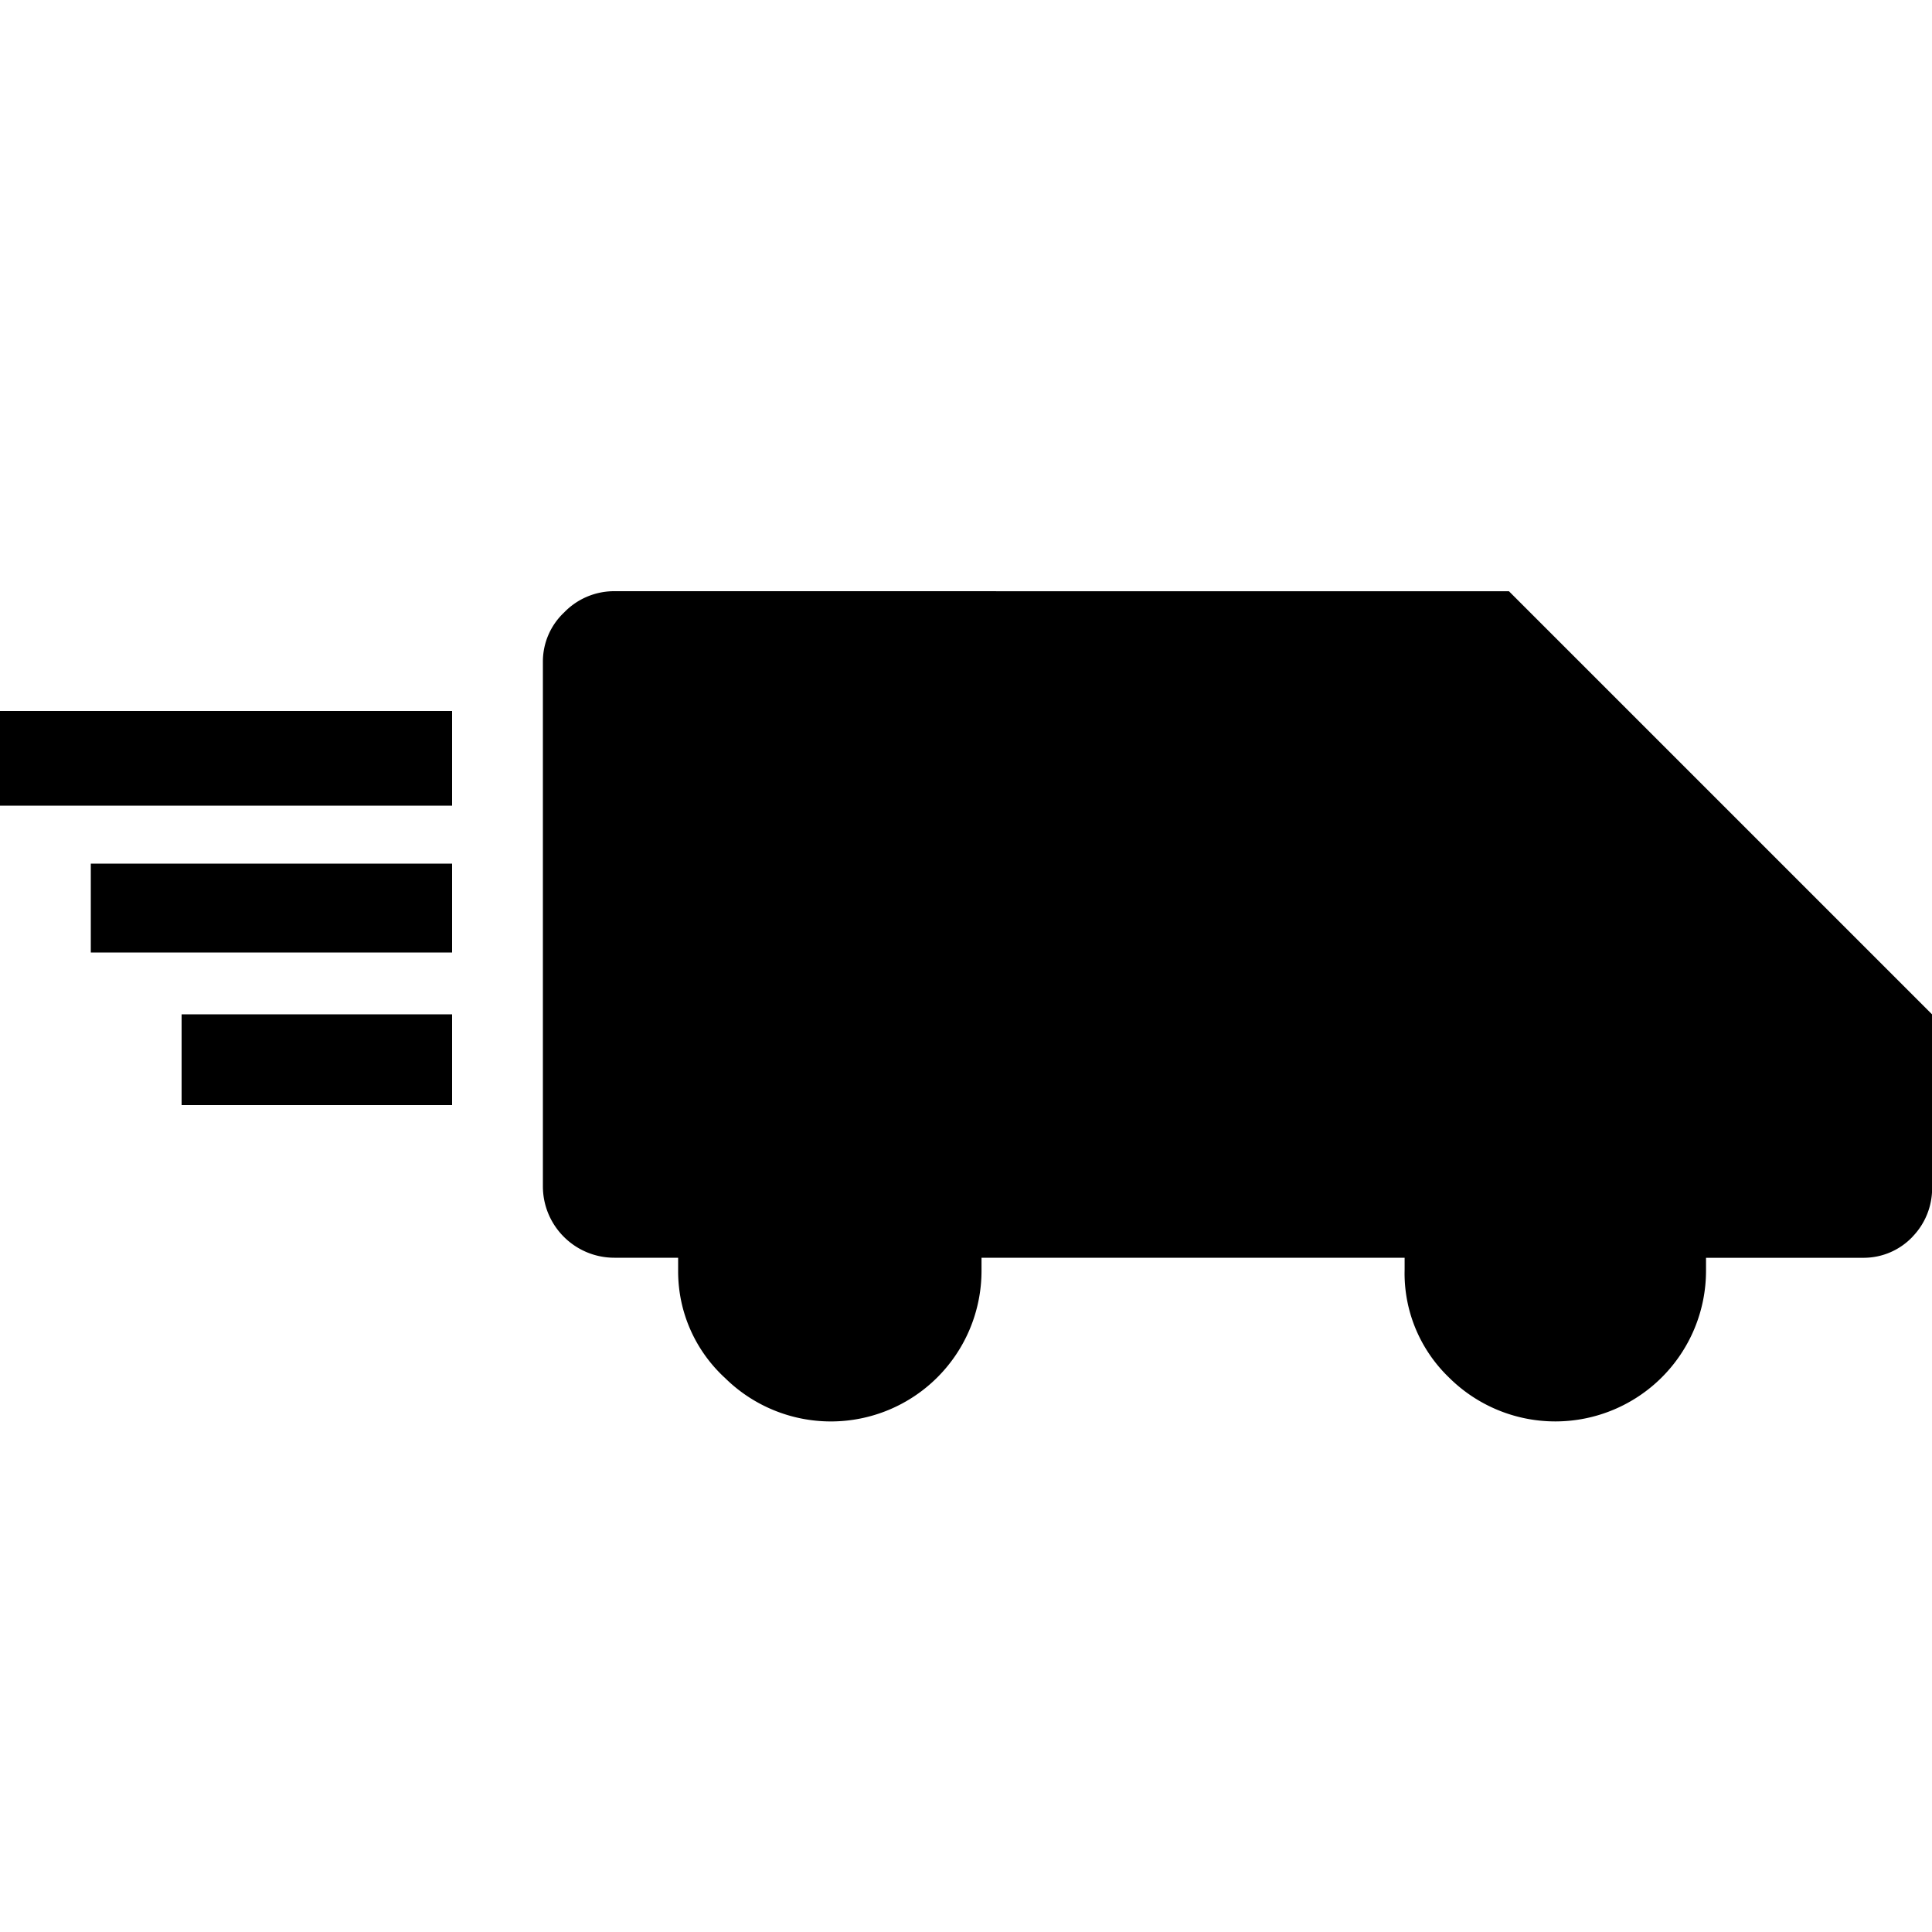 <svg xmlns="http://www.w3.org/2000/svg" width="32" height="32"><path d="M0 11.776h7.488v1.568H0zm1.504 2.528h5.984v1.472H1.504zm5.984 4h-4.48V16.8h4.48zm2.688-8.512h-.003a1.15 1.15 0 0 0-.829.352 1.117 1.117 0 0 0-.352.799v8.705c0 .654.53 1.184 1.184 1.184h1.056v.224c0 .695.295 1.32.767 1.759l.002.001a2.495 2.495 0 0 0 4.256-1.77v-.023.001-.192h7.008v.192l-.001.062c0 .679.282 1.293.736 1.73l.001.001a2.496 2.496 0 0 0 4.256-1.77v-.023.001-.192h2.609c.321 0 .611-.135.815-.352v-.001a1.15 1.15 0 0 0 .321-.797l-.001-.036v.002-2.848l-7.008-7.008z"/></svg>